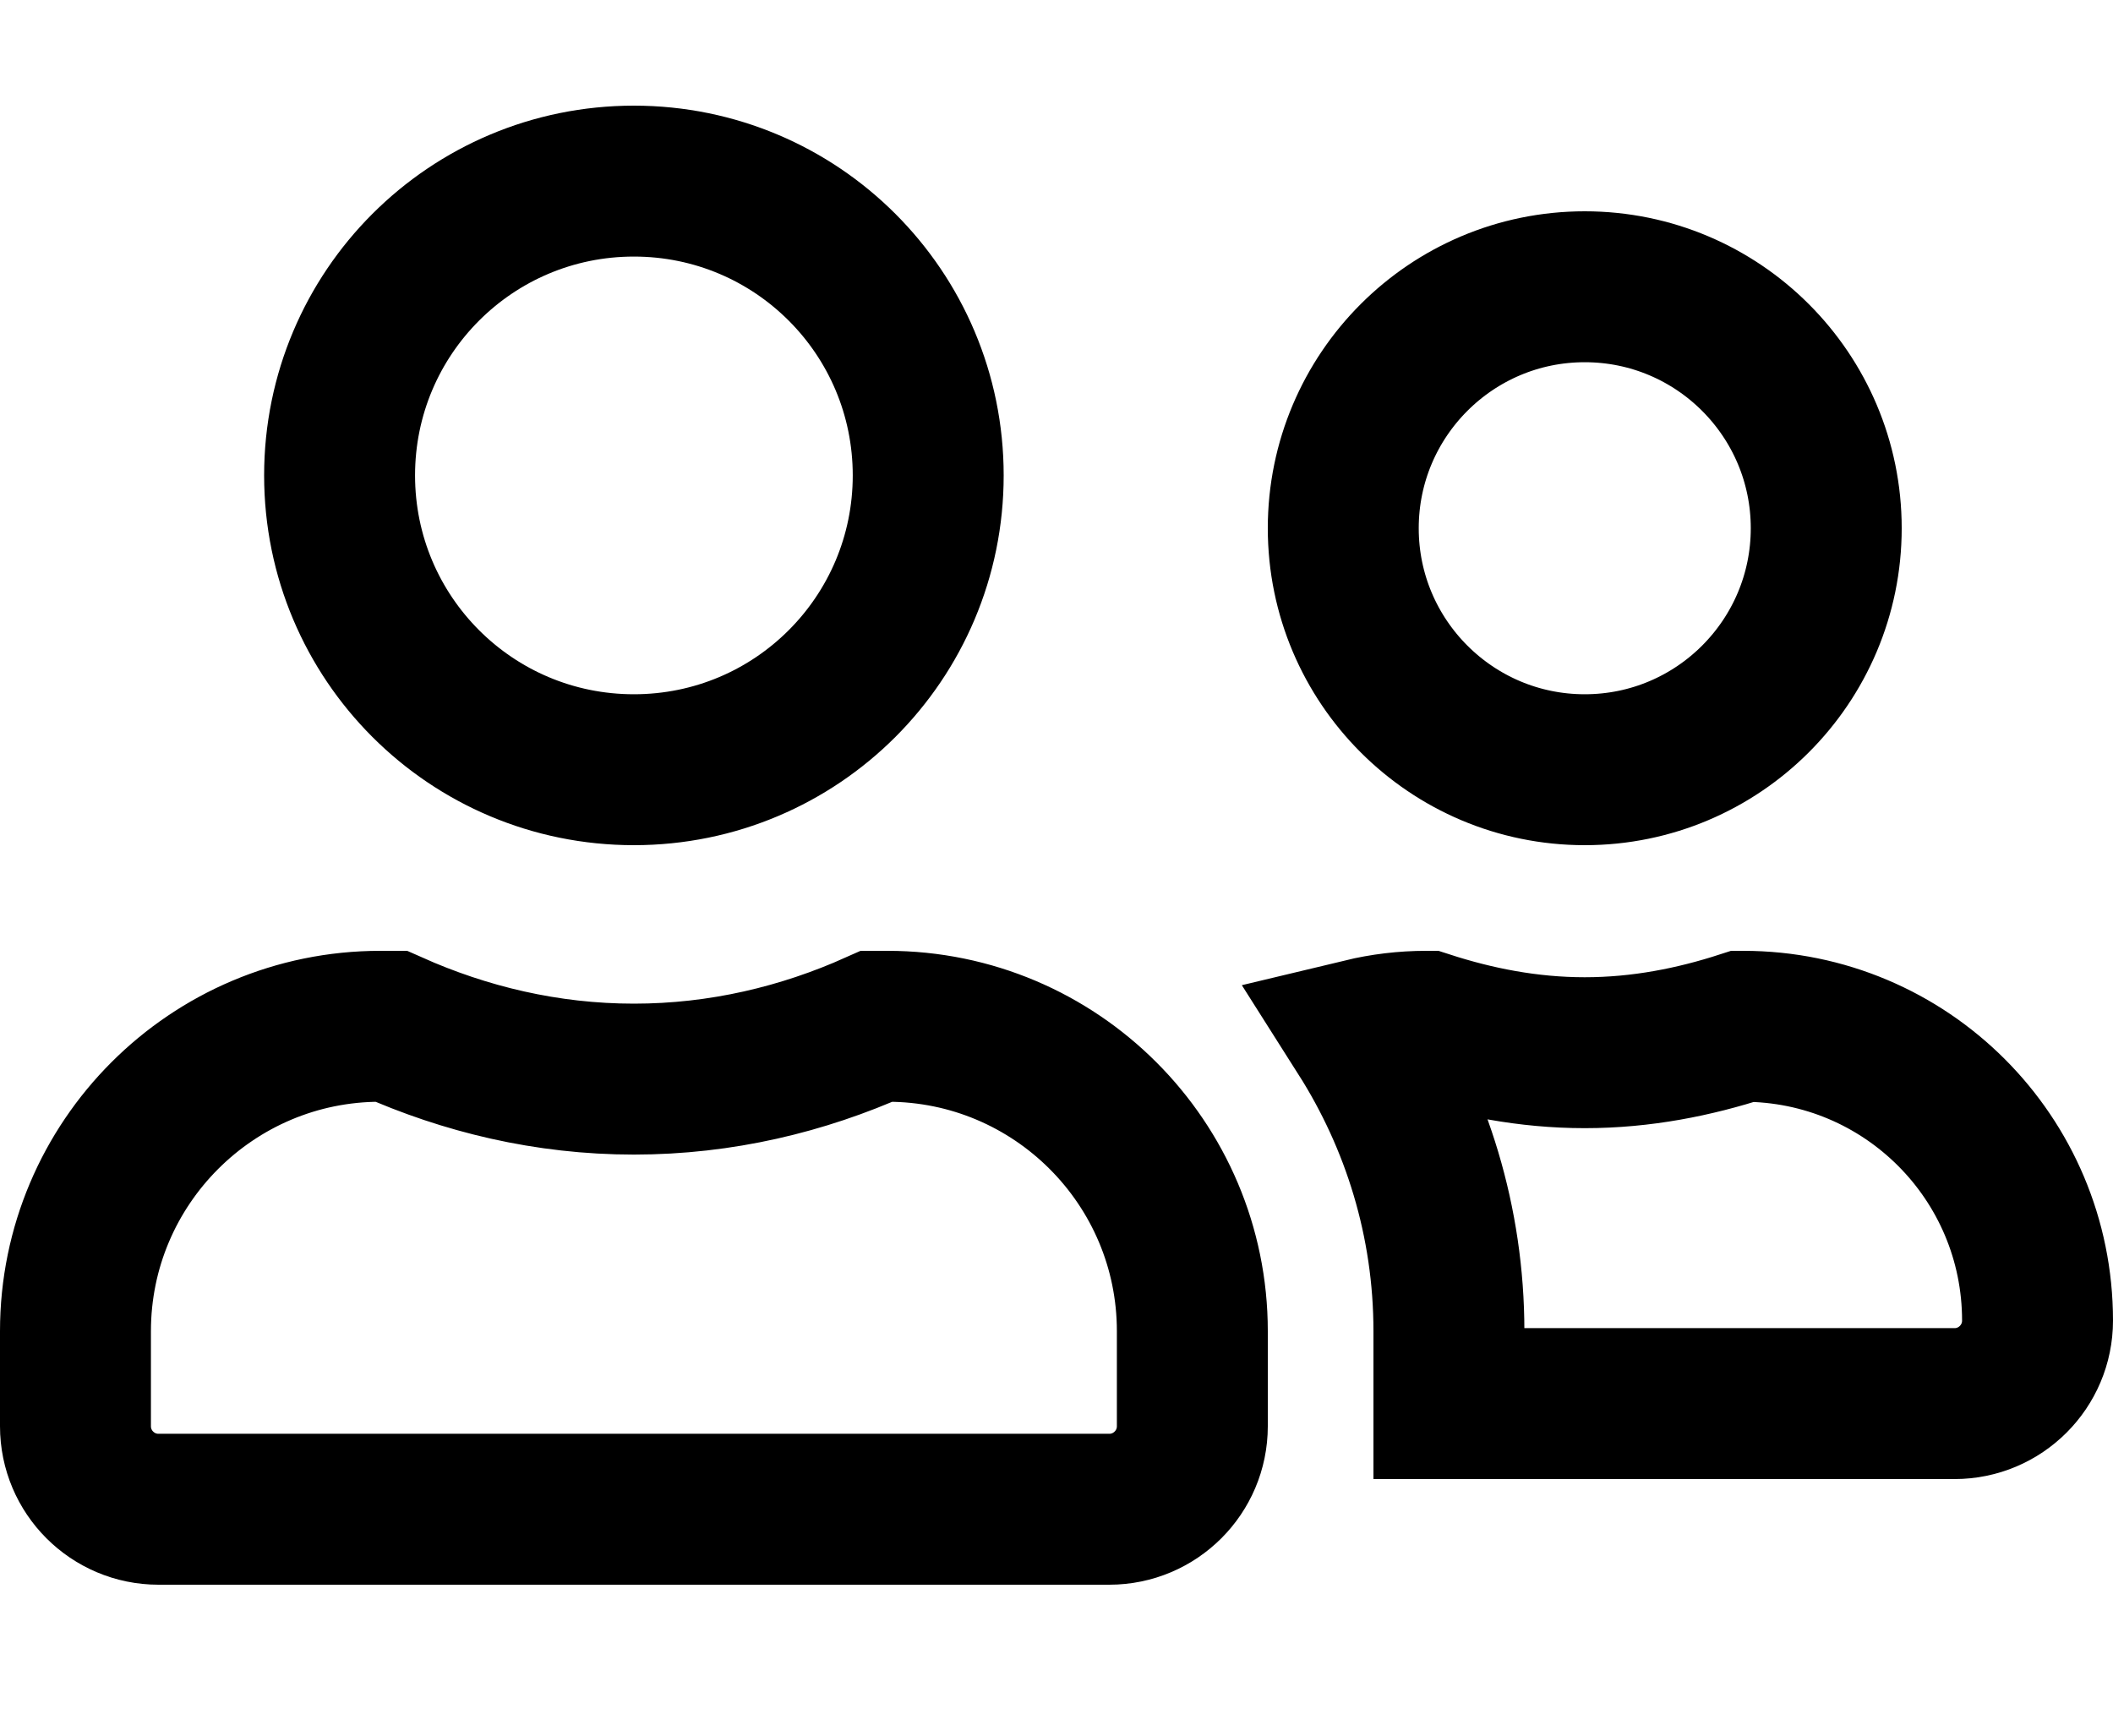 <svg width="28" height="23" viewBox="0 0 28 23" fill="none" xmlns="http://www.w3.org/2000/svg">
<path d="M12.3 6.3C12.3 8.456 10.556 10.2 8.4 10.2C6.244 10.2 4.5 8.456 4.5 6.3C4.5 4.144 6.244 2.4 8.4 2.4C10.556 2.4 12.3 4.144 12.3 6.3ZM8.4 14.3C9.557 14.3 10.641 14.037 11.617 13.6H11.76C13.99 13.6 15.8 15.41 15.8 17.64V18.9C15.8 19.507 15.307 20 14.7 20H2.1C1.493 20 1 19.507 1 18.9V17.64C1 15.41 2.81 13.6 5.04 13.6H5.183C6.161 14.036 7.242 14.3 8.4 14.3ZM24.2 7C24.2 8.766 22.767 10.2 21 10.2C19.233 10.2 17.8 8.766 17.8 7C17.8 5.234 19.233 3.8 21 3.8C22.767 3.8 24.2 5.234 24.2 7ZM21 13.95C21.756 13.95 22.456 13.807 23.096 13.6H23.1C25.256 13.6 27 15.344 27 17.5C27 18.107 26.507 18.6 25.9 18.6H19.2V17.64C19.2 16.186 18.772 14.839 18.05 13.701C18.325 13.635 18.609 13.6 18.9 13.6H18.904C19.544 13.807 20.244 13.95 21 13.95Z" stroke="black" stroke-width="2"/>
</svg>
